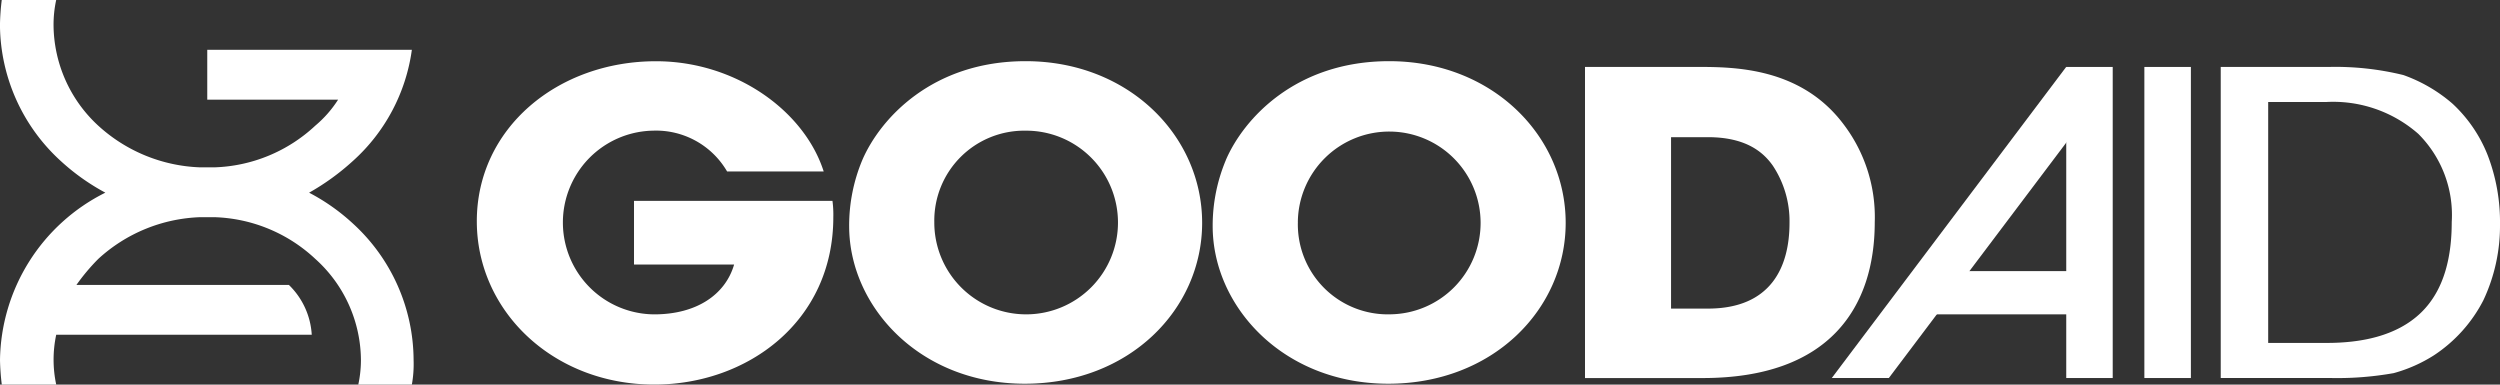 <svg xmlns="http://www.w3.org/2000/svg" width="196.978" height="30.302" viewBox="0 0 196.978 30.302"><rect x="0" y="0" width="196.978" height="30.302" fill="#333333" stroke="none"/><defs><style>.a{fill:#fff;}</style></defs><path class="a" d="M216.11,52.6h16.742a5.951,5.951,0,0,1,1.8,3.924H214.519a9.36,9.36,0,0,0,0,3.926H210.23a18.74,18.74,0,0,1-.141-1.933,14.967,14.967,0,0,1,8.3-13.188,17.193,17.193,0,0,1-3.528-2.509,14.623,14.623,0,0,1-4.775-10.678,18.533,18.533,0,0,1,.141-1.995h4.289a9.31,9.31,0,0,0-.208,1.995,10.865,10.865,0,0,0,3.528,7.913,12.548,12.548,0,0,0,8.027,3.28h1.107a12.2,12.2,0,0,0,7.955-3.28A8.993,8.993,0,0,0,236.73,38H226.419V34.073H242.54a14.391,14.391,0,0,1-4.635,8.749,18.838,18.838,0,0,1-3.461,2.509,15.946,15.946,0,0,1,3.461,2.44,14.634,14.634,0,0,1,4.772,10.748,9.2,9.2,0,0,1-.137,1.933h-4.221a9.227,9.227,0,0,0,.208-1.933,10.787,10.787,0,0,0-3.6-7.975,12.159,12.159,0,0,0-7.955-3.283h-1.107a12.509,12.509,0,0,0-8.027,3.283A15.929,15.929,0,0,0,216.11,52.6" transform="translate(-210.089 -30.149)"/><rect class="a" width="3.661" height="24.51" transform="translate(162.802 5.275)"/><path class="a" d="M342.879,59.348,359.9,36.767l-3.048-1.929-18.468,24.51Z" transform="translate(-194.056 -29.563)"/><rect class="a" width="12.73" height="3.407" transform="translate(151.451 21.361)"/><rect class="a" width="3.666" height="24.51" transform="translate(168.957 5.275)"/><path class="a" d="M365.626,34.838v24.51h8.721a25.258,25.258,0,0,0,4.908-.386,11.618,11.618,0,0,0,3.185-1.414,11.453,11.453,0,0,0,3.873-4.313,13.739,13.739,0,0,0,1.317-5.984,14.688,14.688,0,0,0-.972-5.464,11.071,11.071,0,0,0-2.769-4.054,12.057,12.057,0,0,0-3.869-2.256,22.454,22.454,0,0,0-5.882-.639ZM374,56.582h-4.635V37.6h4.568a10.161,10.161,0,0,1,7.261,2.511,9.022,9.022,0,0,1,2.633,6.944c0,2.511-.489,5.274-2.423,7.144S376.627,56.582,374,56.582Z" transform="translate(-190.652 -29.563)"/><path class="a" d="M255.87,45.438v5.02h7.887c-.692,2.379-2.974,3.924-6.291,3.924a7.238,7.238,0,0,1-.075-14.475,6.476,6.476,0,0,1,5.814,3.216h7.611c-1.522-4.762-6.921-8.685-13.215-8.685-7.75,0-14.116,5.274-14.116,12.609,0,7.077,6.02,12.866,13.981,12.866,7.328,0,14.108-4.952,14.108-13.188a8.218,8.218,0,0,0-.067-1.287Z" transform="translate(-205.916 -29.613)"/><path class="a" d="M270.6,42.222a13.37,13.37,0,0,0-1.037,5.212c0,6.305,5.534,12.414,13.837,12.414,8.231,0,13.975-5.853,13.975-12.676,0-6.88-5.814-12.738-13.907-12.738-7.4,0-11.483,4.572-12.868,7.788m5.672,4.888a7.085,7.085,0,0,1,7.2-7.2,7.236,7.236,0,1,1-7.2,7.2Z" transform="translate(-202.657 -29.614)"/><path class="a" d="M296.064,42.222a13.356,13.356,0,0,0-1.041,5.212c0,6.305,5.534,12.414,13.839,12.414,8.231,0,13.975-5.853,13.975-12.676,0-6.88-5.817-12.738-13.906-12.738-7.4,0-11.486,4.572-12.869,7.788m5.672,4.888A7.2,7.2,0,1,1,309,54.38,7.084,7.084,0,0,1,301.736,47.11Z" transform="translate(-199.475 -29.614)"/><path class="a" d="M321.1,59.35h9.271c10.028,0,13.559-5.6,13.559-12.29a12.064,12.064,0,0,0-2.419-7.654c-3.389-4.57-8.723-4.57-11.625-4.57H321.1Zm6.78-18.979h2.9c2.977,0,4.356,1.158,5.121,2.249a7.906,7.906,0,0,1,1.313,4.5c0,3.475-1.453,6.758-6.434,6.758h-2.9Z" transform="translate(-196.216 -29.563)"/></svg>